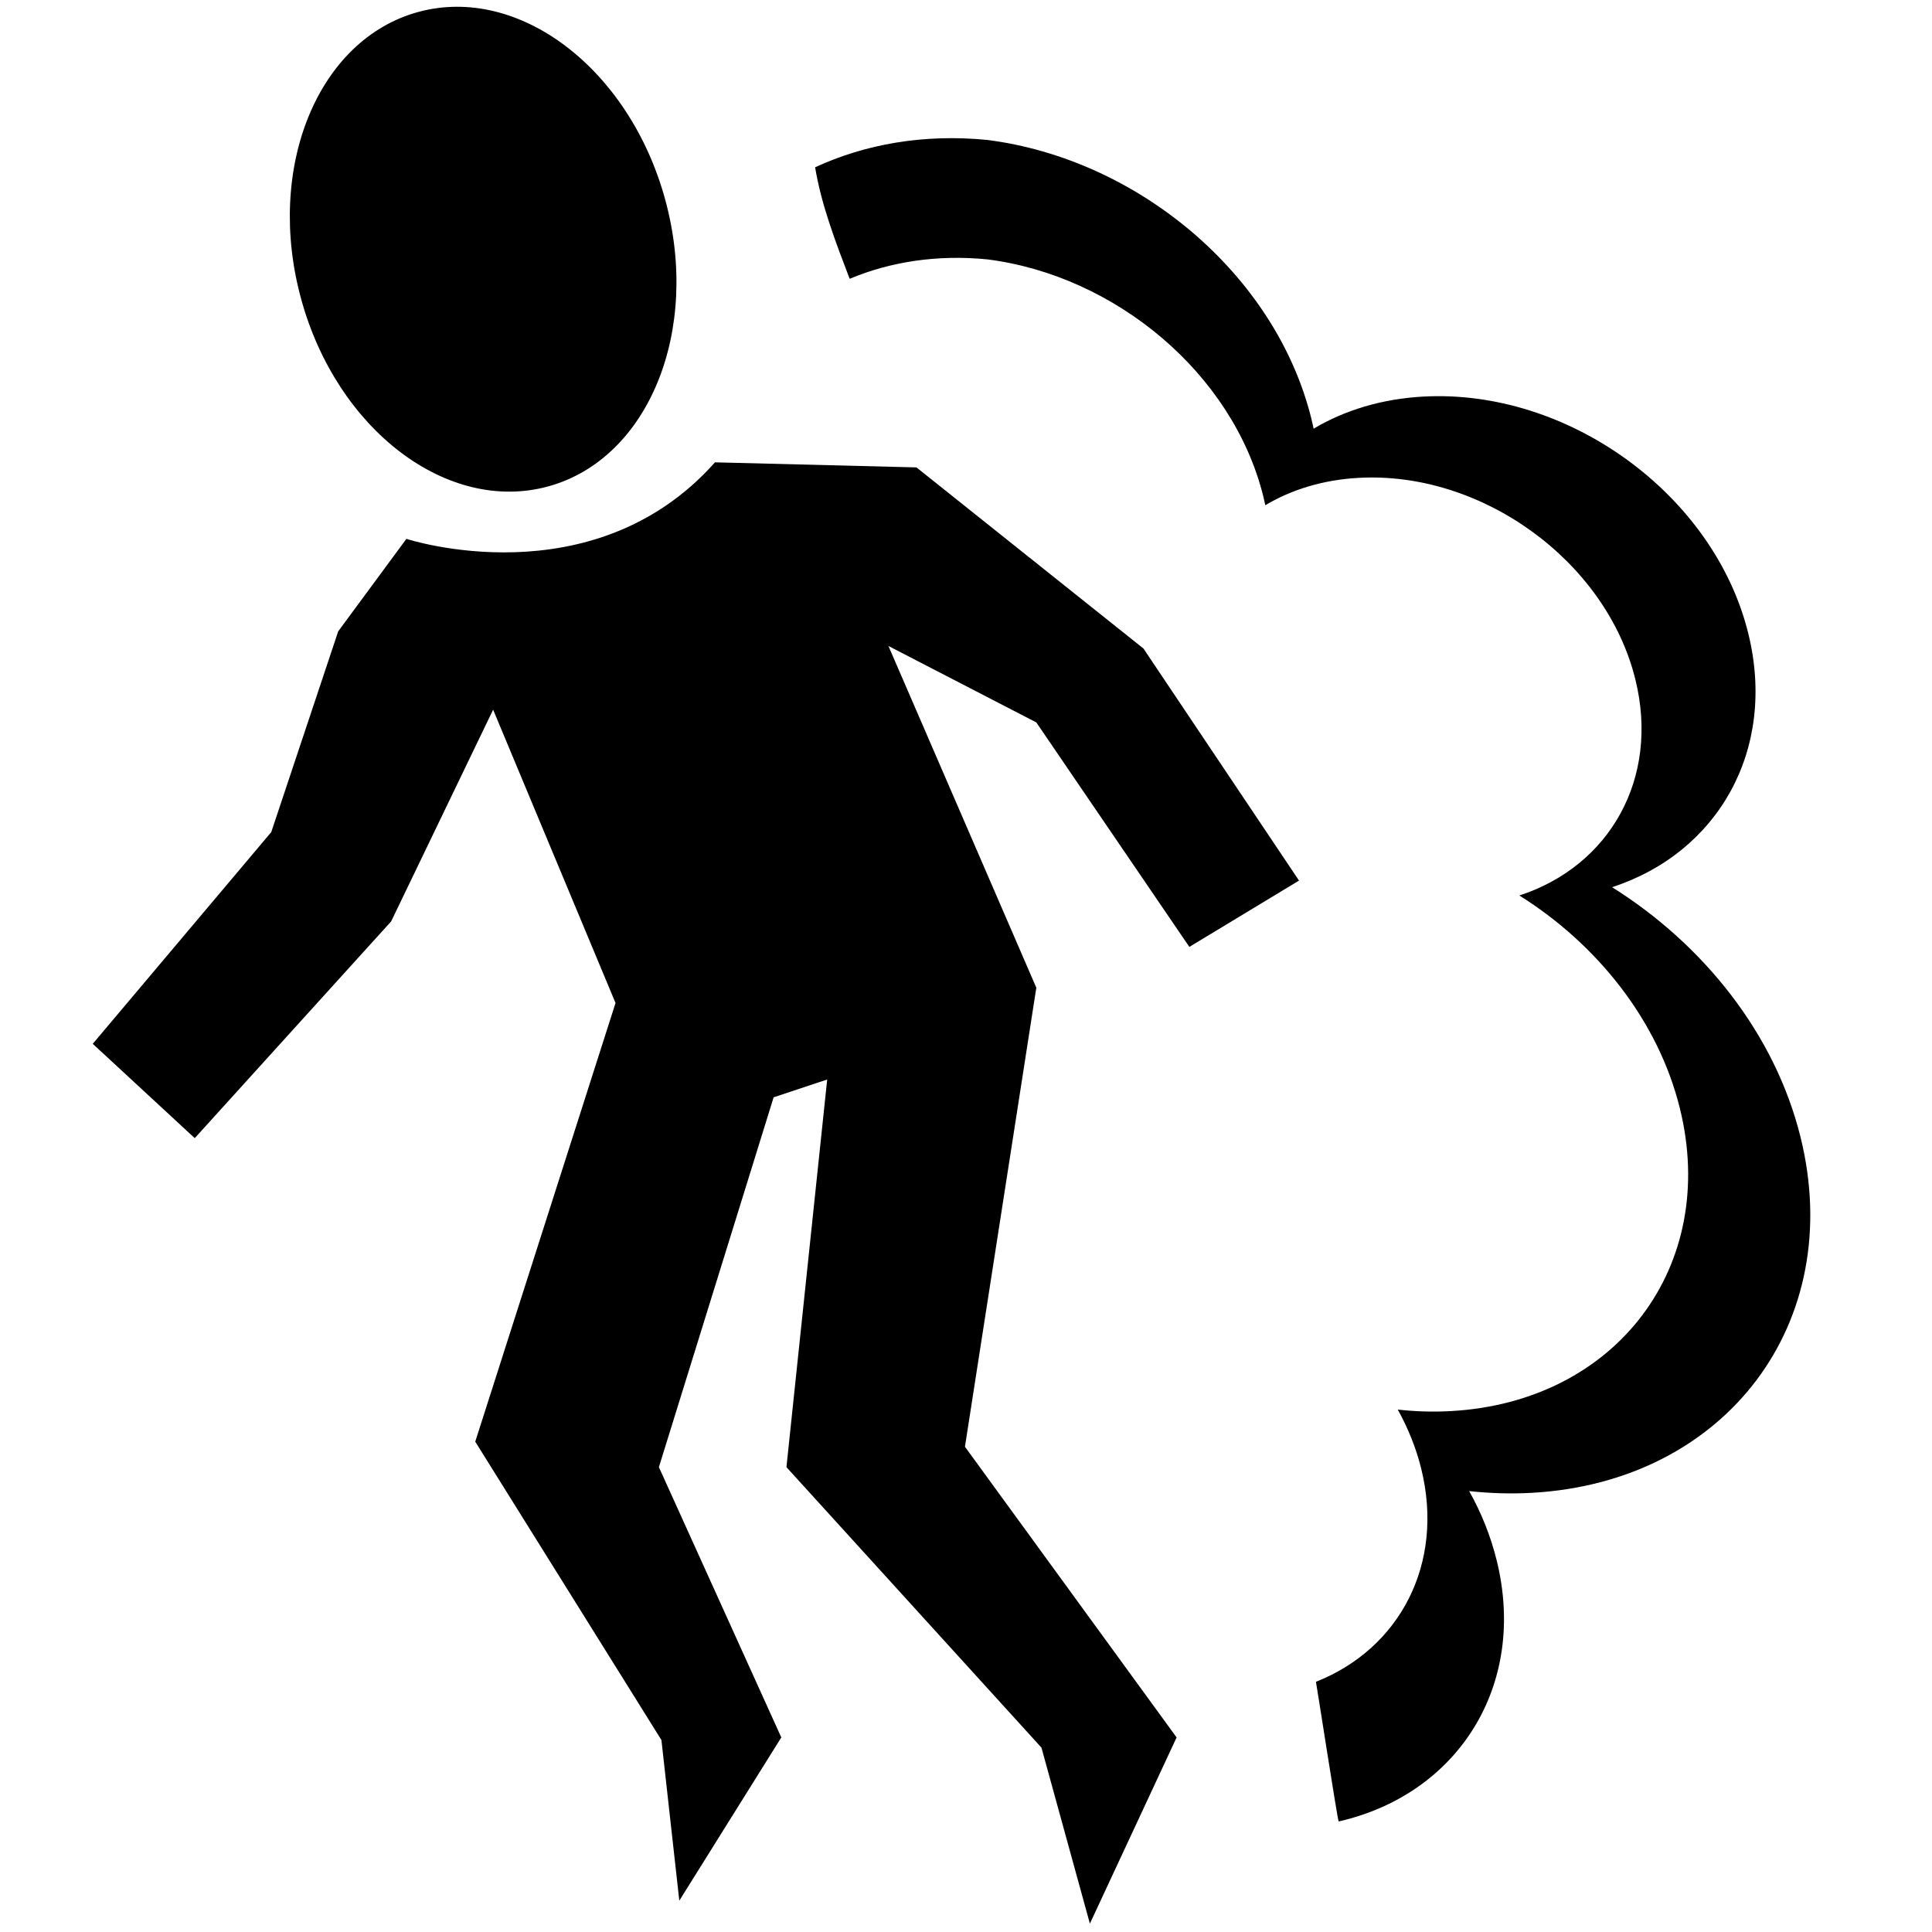 <?xml version="1.0" encoding="UTF-8" standalone="no"?>
<!DOCTYPE svg PUBLIC "-//W3C//DTD SVG 1.1//EN" "http://www.w3.org/Graphics/SVG/1.1/DTD/svg11.dtd">
<svg width="100%" height="100%" viewBox="0 0 30 30" version="1.1" xmlns="http://www.w3.org/2000/svg" xmlns:xlink="http://www.w3.org/1999/xlink" xml:space="preserve" xmlns:serif="http://www.serif.com/" style="fill-rule:evenodd;clip-rule:evenodd;stroke-linejoin:round;stroke-miterlimit:2;">
    <g transform="matrix(1.099,-0.3,0.281,1.027,-6.028,0.698)">
        <ellipse cx="10.721" cy="6.22" rx="2.572" ry="3.587"/>
    </g>
    <g transform="matrix(1.093,0,0,1.093,-4.298,-2.154)">
        <path d="M9.706,9.626C9.706,9.626 12.351,10.495 14.09,8.539L16.952,8.611L20.177,11.184L22.387,14.481L20.829,15.423L18.655,12.234L16.554,11.148L18.655,16.003L17.641,22.524L20.648,26.654L19.416,29.299L18.728,26.799L15.105,22.814L15.684,17.307L14.923,17.56L13.293,22.814L15.032,26.654L13.583,28.973L13.329,26.691L10.684,22.452L12.677,16.22L10.938,12.053L9.489,15.061L6.699,18.14L5.25,16.8L7.786,13.792L8.737,10.94L9.706,9.626"/>
    </g>
    <g transform="matrix(0.928,0,0,0.928,0.235,2.037)">
        <path d="M13.386,0.604C14.225,0.216 15.206,0.043 16.262,0.146C18.774,0.463 21.088,2.385 21.689,4.809C21.703,4.865 21.715,4.921 21.727,4.978C22.244,4.671 22.862,4.48 23.557,4.441C25.986,4.306 28.425,6.079 28.999,8.399C29.483,10.351 28.494,12.073 26.721,12.65C28.254,13.611 29.448,15.108 29.874,16.83C30.643,19.935 28.63,22.602 25.38,22.784C25.029,22.803 24.679,22.793 24.33,22.755C24.534,23.119 24.69,23.508 24.79,23.913C25.307,26.001 24.148,27.827 22.146,28.283C22.124,28.239 21.775,25.978 21.766,25.946C23.163,25.395 23.923,23.977 23.527,22.377C23.441,22.033 23.308,21.702 23.135,21.391C23.432,21.424 23.73,21.433 24.029,21.416C26.795,21.261 28.509,18.99 27.855,16.348C27.492,14.882 26.475,13.607 25.17,12.789C26.68,12.297 27.522,10.832 27.11,9.17C26.621,7.195 24.544,5.685 22.477,5.801C21.885,5.834 21.359,5.997 20.919,6.258C20.909,6.21 20.898,6.162 20.886,6.114C20.375,4.05 18.405,2.415 16.267,2.145C15.428,2.062 14.645,2.185 13.964,2.47C13.734,1.868 13.491,1.241 13.386,0.604Z"/>
    </g>
</svg>
